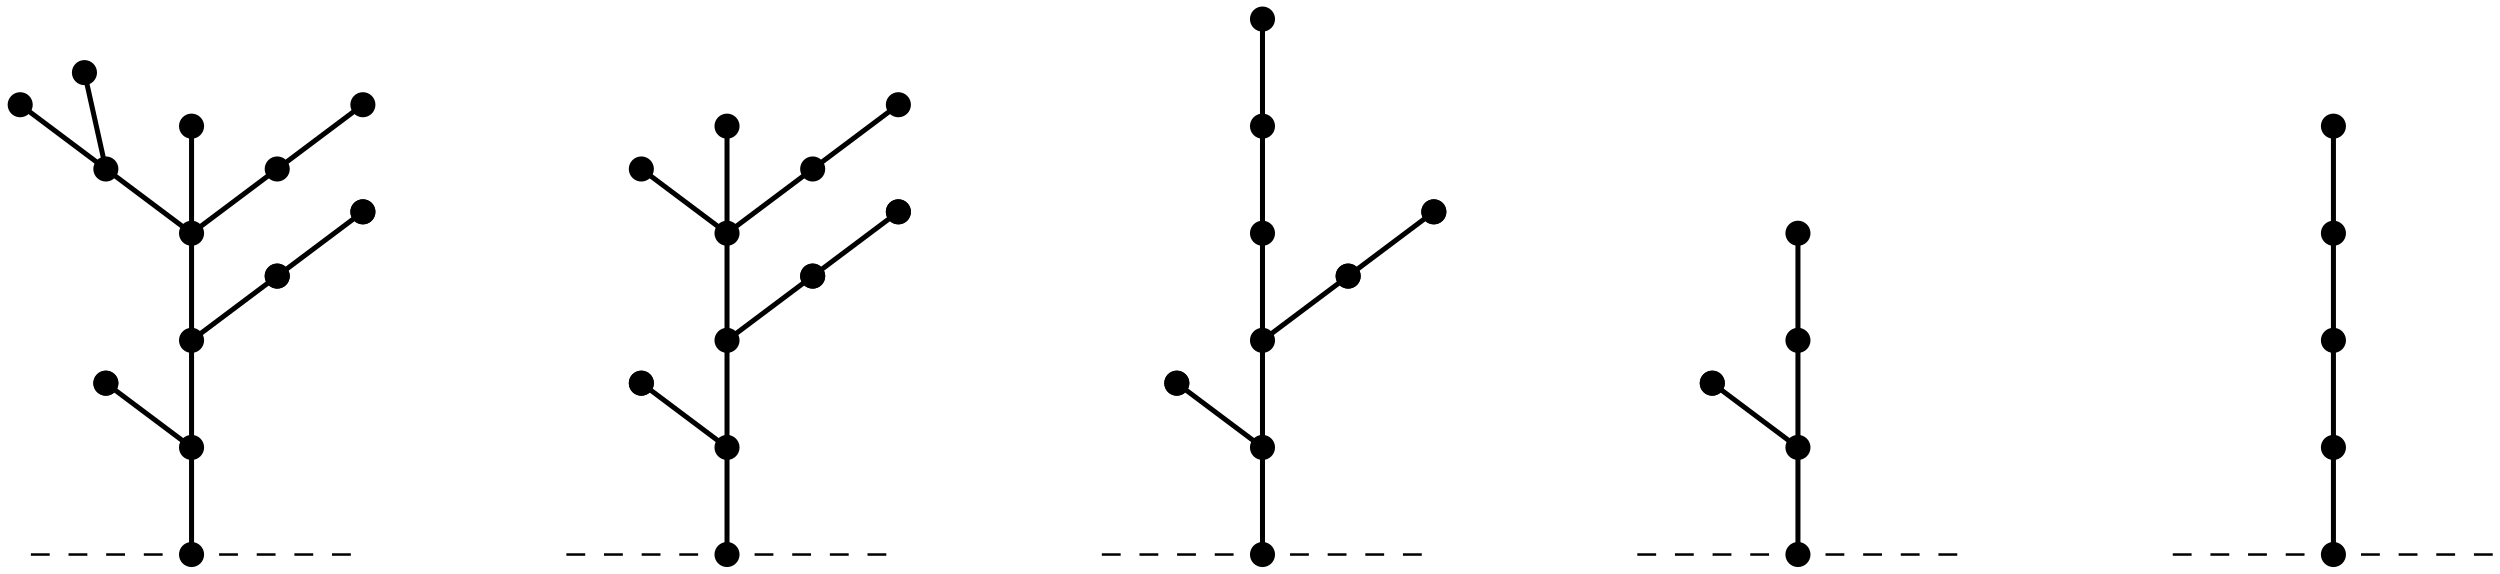 <?xml version="1.0" encoding="UTF-8"?>
<svg xmlns="http://www.w3.org/2000/svg" xmlns:xlink="http://www.w3.org/1999/xlink" width="397.04pt" height="91.226pt" viewBox="0 0 397.04 91.226" version="1.1">
<defs>
<clipPath id="clip1">
  <path d="M 22 80 L 38 80 L 38 91.227 L 22 91.227 Z M 22 80 "/>
</clipPath>
<clipPath id="clip2">
  <path d="M 108 80 L 123 80 L 123 91.227 L 108 91.227 Z M 108 80 "/>
</clipPath>
<clipPath id="clip3">
  <path d="M 193 80 L 208 80 L 208 91.227 L 193 91.227 Z M 193 80 "/>
</clipPath>
<clipPath id="clip4">
  <path d="M 278 80 L 293 80 L 293 91.227 L 278 91.227 Z M 278 80 "/>
</clipPath>
<clipPath id="clip5">
  <path d="M 363 80 L 379 80 L 379 91.227 L 363 91.227 Z M 363 80 "/>
</clipPath>
</defs>
<g id="surface1">
<path style="fill:none;stroke-width:0.399;stroke-linecap:butt;stroke-linejoin:miter;stroke:rgb(0%,0%,0%);stroke-opacity:1;stroke-dasharray:2.989,2.989;stroke-miterlimit:10;" d="M -25.514 0.001 L 25.514 0.001 " transform="matrix(1,0,0,-1,30.42,88.068)"/>
<path style=" stroke:none;fill-rule:nonzero;fill:rgb(0%,0%,0%);fill-opacity:1;" d="M 32.215 88.066 C 32.215 87.078 31.41 86.273 30.422 86.273 C 29.43 86.273 28.625 87.078 28.625 88.066 C 28.625 89.059 29.43 89.859 30.422 89.859 C 31.41 89.859 32.215 89.059 32.215 88.066 Z M 32.215 88.066 "/>
<g clip-path="url(#clip1)" clip-rule="nonzero">
<path style="fill:none;stroke-width:0.399;stroke-linecap:butt;stroke-linejoin:miter;stroke:rgb(0%,0%,0%);stroke-opacity:1;stroke-miterlimit:10;" d="M 1.795 0.001 C 1.795 0.99 0.99 1.794 0.002 1.794 C -0.99 1.794 -1.795 0.99 -1.795 0.001 C -1.795 -0.991 -0.99 -1.791 0.002 -1.791 C 0.99 -1.791 1.795 -0.991 1.795 0.001 Z M 1.795 0.001 " transform="matrix(1,0,0,-1,30.42,88.068)"/>
</g>
<path style="fill-rule:nonzero;fill:rgb(0%,0%,0%);fill-opacity:1;stroke-width:0.399;stroke-linecap:butt;stroke-linejoin:miter;stroke:rgb(0%,0%,0%);stroke-opacity:1;stroke-miterlimit:10;" d="M 1.795 17.009 C 1.795 17.998 0.99 18.802 0.002 18.802 C -0.99 18.802 -1.795 17.998 -1.795 17.009 C -1.795 16.017 -0.99 15.216 0.002 15.216 C 0.99 15.216 1.795 16.017 1.795 17.009 Z M 1.795 17.009 " transform="matrix(1,0,0,-1,30.42,88.068)"/>
<path style="fill-rule:nonzero;fill:rgb(0%,0%,0%);fill-opacity:1;stroke-width:0.399;stroke-linecap:butt;stroke-linejoin:miter;stroke:rgb(0%,0%,0%);stroke-opacity:1;stroke-miterlimit:10;" d="M 1.795 34.017 C 1.795 35.005 0.99 35.81 0.002 35.81 C -0.99 35.81 -1.795 35.005 -1.795 34.017 C -1.795 33.025 -0.99 32.224 0.002 32.224 C 0.99 32.224 1.795 33.025 1.795 34.017 Z M 1.795 34.017 " transform="matrix(1,0,0,-1,30.42,88.068)"/>
<path style="fill-rule:nonzero;fill:rgb(0%,0%,0%);fill-opacity:1;stroke-width:0.399;stroke-linecap:butt;stroke-linejoin:miter;stroke:rgb(0%,0%,0%);stroke-opacity:1;stroke-miterlimit:10;" d="M 1.795 51.025 C 1.795 52.017 0.99 52.818 0.002 52.818 C -0.99 52.818 -1.795 52.017 -1.795 51.025 C -1.795 50.033 -0.99 49.232 0.002 49.232 C 0.99 49.232 1.795 50.033 1.795 51.025 Z M 1.795 51.025 " transform="matrix(1,0,0,-1,30.42,88.068)"/>
<path style="fill-rule:nonzero;fill:rgb(0%,0%,0%);fill-opacity:1;stroke-width:0.399;stroke-linecap:butt;stroke-linejoin:miter;stroke:rgb(0%,0%,0%);stroke-opacity:1;stroke-miterlimit:10;" d="M 1.795 68.033 C 1.795 69.025 0.99 69.826 0.002 69.826 C -0.99 69.826 -1.795 69.025 -1.795 68.033 C -1.795 67.044 -0.99 66.24 0.002 66.24 C 0.99 66.24 1.795 67.044 1.795 68.033 Z M 1.795 68.033 " transform="matrix(1,0,0,-1,30.42,88.068)"/>
<path style="fill:none;stroke-width:0.797;stroke-linecap:butt;stroke-linejoin:miter;stroke:rgb(0%,0%,0%);stroke-opacity:1;stroke-miterlimit:10;" d="M 0.002 0.001 L 0.002 68.033 " transform="matrix(1,0,0,-1,30.42,88.068)"/>
<path style="fill-rule:nonzero;fill:rgb(0%,0%,0%);fill-opacity:1;stroke-width:0.399;stroke-linecap:butt;stroke-linejoin:miter;stroke:rgb(0%,0%,0%);stroke-opacity:1;stroke-miterlimit:10;" d="M -11.815 27.212 C -11.815 28.205 -12.615 29.005 -13.607 29.005 C -14.596 29.005 -15.4 28.205 -15.4 27.212 C -15.4 26.224 -14.596 25.419 -13.607 25.419 C -12.615 25.419 -11.815 26.224 -11.815 27.212 Z M -11.815 27.212 " transform="matrix(1,0,0,-1,30.42,88.068)"/>
<path style="fill-rule:nonzero;fill:rgb(0%,0%,0%);fill-opacity:1;stroke-width:0.399;stroke-linecap:butt;stroke-linejoin:miter;stroke:rgb(0%,0%,0%);stroke-opacity:1;stroke-miterlimit:10;" d="M 15.4 44.22 C 15.4 45.212 14.596 46.013 13.607 46.013 C 12.615 46.013 11.814 45.212 11.814 44.22 C 11.814 43.232 12.615 42.427 13.607 42.427 C 14.596 42.427 15.4 43.232 15.4 44.22 Z M 15.4 44.22 " transform="matrix(1,0,0,-1,30.42,88.068)"/>
<path style="fill-rule:nonzero;fill:rgb(0%,0%,0%);fill-opacity:1;stroke-width:0.399;stroke-linecap:butt;stroke-linejoin:miter;stroke:rgb(0%,0%,0%);stroke-opacity:1;stroke-miterlimit:10;" d="M 29.006 54.427 C 29.006 55.416 28.205 56.22 27.213 56.22 C 26.225 56.22 25.42 55.416 25.42 54.427 C 25.42 53.435 26.225 52.634 27.213 52.634 C 28.205 52.634 29.006 53.435 29.006 54.427 Z M 29.006 54.427 " transform="matrix(1,0,0,-1,30.42,88.068)"/>
<path style="fill:none;stroke-width:0.797;stroke-linecap:butt;stroke-linejoin:miter;stroke:rgb(0%,0%,0%);stroke-opacity:1;stroke-miterlimit:10;" d="M 0.002 17.009 L -13.607 27.212 " transform="matrix(1,0,0,-1,30.42,88.068)"/>
<path style="fill:none;stroke-width:0.797;stroke-linecap:butt;stroke-linejoin:miter;stroke:rgb(0%,0%,0%);stroke-opacity:1;stroke-miterlimit:10;" d="M 0.002 34.017 L 27.213 54.427 " transform="matrix(1,0,0,-1,30.42,88.068)"/>
<path style="fill-rule:nonzero;fill:rgb(0%,0%,0%);fill-opacity:1;stroke-width:0.399;stroke-linecap:butt;stroke-linejoin:miter;stroke:rgb(0%,0%,0%);stroke-opacity:1;stroke-miterlimit:10;" d="M -11.815 27.212 C -11.815 28.205 -12.615 29.005 -13.607 29.005 C -14.596 29.005 -15.4 28.205 -15.4 27.212 C -15.4 26.224 -14.596 25.419 -13.607 25.419 C -12.615 25.419 -11.815 26.224 -11.815 27.212 Z M -11.815 27.212 " transform="matrix(1,0,0,-1,30.42,88.068)"/>
<path style="fill-rule:nonzero;fill:rgb(0%,0%,0%);fill-opacity:1;stroke-width:0.399;stroke-linecap:butt;stroke-linejoin:miter;stroke:rgb(0%,0%,0%);stroke-opacity:1;stroke-miterlimit:10;" d="M 15.4 44.22 C 15.4 45.212 14.596 46.013 13.607 46.013 C 12.615 46.013 11.814 45.212 11.814 44.22 C 11.814 43.232 12.615 42.427 13.607 42.427 C 14.596 42.427 15.4 43.232 15.4 44.22 Z M 15.4 44.22 " transform="matrix(1,0,0,-1,30.42,88.068)"/>
<path style="fill-rule:nonzero;fill:rgb(0%,0%,0%);fill-opacity:1;stroke-width:0.399;stroke-linecap:butt;stroke-linejoin:miter;stroke:rgb(0%,0%,0%);stroke-opacity:1;stroke-miterlimit:10;" d="M 29.006 54.427 C 29.006 55.416 28.205 56.22 27.213 56.22 C 26.225 56.22 25.42 55.416 25.42 54.427 C 25.42 53.435 26.225 52.634 27.213 52.634 C 28.205 52.634 29.006 53.435 29.006 54.427 Z M 29.006 54.427 " transform="matrix(1,0,0,-1,30.42,88.068)"/>
<path style="fill-rule:nonzero;fill:rgb(0%,0%,0%);fill-opacity:1;stroke-width:0.399;stroke-linecap:butt;stroke-linejoin:miter;stroke:rgb(0%,0%,0%);stroke-opacity:1;stroke-miterlimit:10;" d="M 15.4 61.228 C 15.4 62.22 14.596 63.025 13.607 63.025 C 12.615 63.025 11.814 62.22 11.814 61.228 C 11.814 60.24 12.615 59.435 13.607 59.435 C 14.596 59.435 15.4 60.24 15.4 61.228 Z M 15.4 61.228 " transform="matrix(1,0,0,-1,30.42,88.068)"/>
<path style="fill-rule:nonzero;fill:rgb(0%,0%,0%);fill-opacity:1;stroke-width:0.399;stroke-linecap:butt;stroke-linejoin:miter;stroke:rgb(0%,0%,0%);stroke-opacity:1;stroke-miterlimit:10;" d="M 29.006 71.435 C 29.006 72.423 28.205 73.228 27.213 73.228 C 26.225 73.228 25.42 72.423 25.42 71.435 C 25.42 70.443 26.225 69.642 27.213 69.642 C 28.205 69.642 29.006 70.443 29.006 71.435 Z M 29.006 71.435 " transform="matrix(1,0,0,-1,30.42,88.068)"/>
<path style="fill:none;stroke-width:0.797;stroke-linecap:butt;stroke-linejoin:miter;stroke:rgb(0%,0%,0%);stroke-opacity:1;stroke-miterlimit:10;" d="M -27.213 71.435 L 0.002 51.025 L 27.213 71.435 " transform="matrix(1,0,0,-1,30.42,88.068)"/>
<path style="fill-rule:nonzero;fill:rgb(0%,0%,0%);fill-opacity:1;stroke-width:0.399;stroke-linecap:butt;stroke-linejoin:miter;stroke:rgb(0%,0%,0%);stroke-opacity:1;stroke-miterlimit:10;" d="M -11.815 61.228 C -11.815 62.22 -12.615 63.025 -13.607 63.025 C -14.596 63.025 -15.4 62.22 -15.4 61.228 C -15.4 60.24 -14.596 59.435 -13.607 59.435 C -12.615 59.435 -11.815 60.24 -11.815 61.228 Z M -11.815 61.228 " transform="matrix(1,0,0,-1,30.42,88.068)"/>
<path style="fill-rule:nonzero;fill:rgb(0%,0%,0%);fill-opacity:1;stroke-width:0.399;stroke-linecap:butt;stroke-linejoin:miter;stroke:rgb(0%,0%,0%);stroke-opacity:1;stroke-miterlimit:10;" d="M -25.42 71.435 C -25.42 72.423 -26.225 73.228 -27.213 73.228 C -28.205 73.228 -29.006 72.423 -29.006 71.435 C -29.006 70.443 -28.205 69.642 -27.213 69.642 C -26.225 69.642 -25.42 70.443 -25.42 71.435 Z M -25.42 71.435 " transform="matrix(1,0,0,-1,30.42,88.068)"/>
<path style="fill-rule:nonzero;fill:rgb(0%,0%,0%);fill-opacity:1;stroke-width:0.399;stroke-linecap:butt;stroke-linejoin:miter;stroke:rgb(0%,0%,0%);stroke-opacity:1;stroke-miterlimit:10;" d="M -15.213 76.537 C -15.213 77.529 -16.018 78.33 -17.01 78.33 C -17.998 78.33 -18.803 77.529 -18.803 76.537 C -18.803 75.548 -17.998 74.744 -17.01 74.744 C -16.018 74.744 -15.213 75.548 -15.213 76.537 Z M -15.213 76.537 " transform="matrix(1,0,0,-1,30.42,88.068)"/>
<path style="fill:none;stroke-width:0.797;stroke-linecap:butt;stroke-linejoin:miter;stroke:rgb(0%,0%,0%);stroke-opacity:1;stroke-miterlimit:10;" d="M -13.607 61.228 L -17.01 76.537 " transform="matrix(1,0,0,-1,30.42,88.068)"/>
<path style="fill:none;stroke-width:0.399;stroke-linecap:butt;stroke-linejoin:miter;stroke:rgb(0%,0%,0%);stroke-opacity:1;stroke-dasharray:2.989,2.989;stroke-miterlimit:10;" d="M 59.529 0.001 L 110.553 0.001 " transform="matrix(1,0,0,-1,30.42,88.068)"/>
<path style=" stroke:none;fill-rule:nonzero;fill:rgb(0%,0%,0%);fill-opacity:1;" d="M 117.254 88.066 C 117.254 87.078 116.453 86.273 115.461 86.273 C 114.473 86.273 113.668 87.078 113.668 88.066 C 113.668 89.059 114.473 89.859 115.461 89.859 C 116.453 89.859 117.254 89.059 117.254 88.066 Z M 117.254 88.066 "/>
<g clip-path="url(#clip2)" clip-rule="nonzero">
<path style="fill:none;stroke-width:0.399;stroke-linecap:butt;stroke-linejoin:miter;stroke:rgb(0%,0%,0%);stroke-opacity:1;stroke-miterlimit:10;" d="M 86.834 0.001 C 86.834 0.99 86.033 1.794 85.041 1.794 C 84.053 1.794 83.248 0.99 83.248 0.001 C 83.248 -0.991 84.053 -1.791 85.041 -1.791 C 86.033 -1.791 86.834 -0.991 86.834 0.001 Z M 86.834 0.001 " transform="matrix(1,0,0,-1,30.42,88.068)"/>
</g>
<path style="fill-rule:nonzero;fill:rgb(0%,0%,0%);fill-opacity:1;stroke-width:0.399;stroke-linecap:butt;stroke-linejoin:miter;stroke:rgb(0%,0%,0%);stroke-opacity:1;stroke-miterlimit:10;" d="M 86.834 17.009 C 86.834 17.998 86.033 18.802 85.041 18.802 C 84.053 18.802 83.248 17.998 83.248 17.009 C 83.248 16.017 84.053 15.216 85.041 15.216 C 86.033 15.216 86.834 16.017 86.834 17.009 Z M 86.834 17.009 " transform="matrix(1,0,0,-1,30.42,88.068)"/>
<path style="fill-rule:nonzero;fill:rgb(0%,0%,0%);fill-opacity:1;stroke-width:0.399;stroke-linecap:butt;stroke-linejoin:miter;stroke:rgb(0%,0%,0%);stroke-opacity:1;stroke-miterlimit:10;" d="M 86.834 34.017 C 86.834 35.005 86.033 35.81 85.041 35.81 C 84.053 35.81 83.248 35.005 83.248 34.017 C 83.248 33.025 84.053 32.224 85.041 32.224 C 86.033 32.224 86.834 33.025 86.834 34.017 Z M 86.834 34.017 " transform="matrix(1,0,0,-1,30.42,88.068)"/>
<path style="fill-rule:nonzero;fill:rgb(0%,0%,0%);fill-opacity:1;stroke-width:0.399;stroke-linecap:butt;stroke-linejoin:miter;stroke:rgb(0%,0%,0%);stroke-opacity:1;stroke-miterlimit:10;" d="M 86.834 51.025 C 86.834 52.017 86.033 52.818 85.041 52.818 C 84.053 52.818 83.248 52.017 83.248 51.025 C 83.248 50.033 84.053 49.232 85.041 49.232 C 86.033 49.232 86.834 50.033 86.834 51.025 Z M 86.834 51.025 " transform="matrix(1,0,0,-1,30.42,88.068)"/>
<path style="fill-rule:nonzero;fill:rgb(0%,0%,0%);fill-opacity:1;stroke-width:0.399;stroke-linecap:butt;stroke-linejoin:miter;stroke:rgb(0%,0%,0%);stroke-opacity:1;stroke-miterlimit:10;" d="M 86.834 68.033 C 86.834 69.025 86.033 69.826 85.041 69.826 C 84.053 69.826 83.248 69.025 83.248 68.033 C 83.248 67.044 84.053 66.24 85.041 66.24 C 86.033 66.24 86.834 67.044 86.834 68.033 Z M 86.834 68.033 " transform="matrix(1,0,0,-1,30.42,88.068)"/>
<path style="fill:none;stroke-width:0.797;stroke-linecap:butt;stroke-linejoin:miter;stroke:rgb(0%,0%,0%);stroke-opacity:1;stroke-miterlimit:10;" d="M 85.041 0.001 L 85.041 68.033 " transform="matrix(1,0,0,-1,30.42,88.068)"/>
<path style="fill-rule:nonzero;fill:rgb(0%,0%,0%);fill-opacity:1;stroke-width:0.399;stroke-linecap:butt;stroke-linejoin:miter;stroke:rgb(0%,0%,0%);stroke-opacity:1;stroke-miterlimit:10;" d="M 73.228 27.212 C 73.228 28.205 72.424 29.005 71.435 29.005 C 70.443 29.005 69.642 28.205 69.642 27.212 C 69.642 26.224 70.443 25.419 71.435 25.419 C 72.424 25.419 73.228 26.224 73.228 27.212 Z M 73.228 27.212 " transform="matrix(1,0,0,-1,30.42,88.068)"/>
<path style="fill-rule:nonzero;fill:rgb(0%,0%,0%);fill-opacity:1;stroke-width:0.399;stroke-linecap:butt;stroke-linejoin:miter;stroke:rgb(0%,0%,0%);stroke-opacity:1;stroke-miterlimit:10;" d="M 100.439 44.22 C 100.439 45.212 99.639 46.013 98.646 46.013 C 97.658 46.013 96.853 45.212 96.853 44.22 C 96.853 43.232 97.658 42.427 98.646 42.427 C 99.639 42.427 100.439 43.232 100.439 44.22 Z M 100.439 44.22 " transform="matrix(1,0,0,-1,30.42,88.068)"/>
<path style="fill-rule:nonzero;fill:rgb(0%,0%,0%);fill-opacity:1;stroke-width:0.399;stroke-linecap:butt;stroke-linejoin:miter;stroke:rgb(0%,0%,0%);stroke-opacity:1;stroke-miterlimit:10;" d="M 114.049 54.427 C 114.049 55.416 113.244 56.22 112.256 56.22 C 111.264 56.22 110.463 55.416 110.463 54.427 C 110.463 53.435 111.264 52.634 112.256 52.634 C 113.244 52.634 114.049 53.435 114.049 54.427 Z M 114.049 54.427 " transform="matrix(1,0,0,-1,30.42,88.068)"/>
<path style="fill:none;stroke-width:0.797;stroke-linecap:butt;stroke-linejoin:miter;stroke:rgb(0%,0%,0%);stroke-opacity:1;stroke-miterlimit:10;" d="M 85.041 17.009 L 71.435 27.212 " transform="matrix(1,0,0,-1,30.42,88.068)"/>
<path style="fill:none;stroke-width:0.797;stroke-linecap:butt;stroke-linejoin:miter;stroke:rgb(0%,0%,0%);stroke-opacity:1;stroke-miterlimit:10;" d="M 85.041 34.017 L 112.256 54.427 " transform="matrix(1,0,0,-1,30.42,88.068)"/>
<path style="fill-rule:nonzero;fill:rgb(0%,0%,0%);fill-opacity:1;stroke-width:0.399;stroke-linecap:butt;stroke-linejoin:miter;stroke:rgb(0%,0%,0%);stroke-opacity:1;stroke-miterlimit:10;" d="M 73.228 27.212 C 73.228 28.205 72.424 29.005 71.435 29.005 C 70.443 29.005 69.642 28.205 69.642 27.212 C 69.642 26.224 70.443 25.419 71.435 25.419 C 72.424 25.419 73.228 26.224 73.228 27.212 Z M 73.228 27.212 " transform="matrix(1,0,0,-1,30.42,88.068)"/>
<path style="fill-rule:nonzero;fill:rgb(0%,0%,0%);fill-opacity:1;stroke-width:0.399;stroke-linecap:butt;stroke-linejoin:miter;stroke:rgb(0%,0%,0%);stroke-opacity:1;stroke-miterlimit:10;" d="M 100.439 44.22 C 100.439 45.212 99.639 46.013 98.646 46.013 C 97.658 46.013 96.853 45.212 96.853 44.22 C 96.853 43.232 97.658 42.427 98.646 42.427 C 99.639 42.427 100.439 43.232 100.439 44.22 Z M 100.439 44.22 " transform="matrix(1,0,0,-1,30.42,88.068)"/>
<path style="fill-rule:nonzero;fill:rgb(0%,0%,0%);fill-opacity:1;stroke-width:0.399;stroke-linecap:butt;stroke-linejoin:miter;stroke:rgb(0%,0%,0%);stroke-opacity:1;stroke-miterlimit:10;" d="M 114.049 54.427 C 114.049 55.416 113.244 56.22 112.256 56.22 C 111.264 56.22 110.463 55.416 110.463 54.427 C 110.463 53.435 111.264 52.634 112.256 52.634 C 113.244 52.634 114.049 53.435 114.049 54.427 Z M 114.049 54.427 " transform="matrix(1,0,0,-1,30.42,88.068)"/>
<path style="fill-rule:nonzero;fill:rgb(0%,0%,0%);fill-opacity:1;stroke-width:0.399;stroke-linecap:butt;stroke-linejoin:miter;stroke:rgb(0%,0%,0%);stroke-opacity:1;stroke-miterlimit:10;" d="M 100.439 61.228 C 100.439 62.22 99.639 63.025 98.646 63.025 C 97.658 63.025 96.853 62.22 96.853 61.228 C 96.853 60.24 97.658 59.435 98.646 59.435 C 99.639 59.435 100.439 60.24 100.439 61.228 Z M 100.439 61.228 " transform="matrix(1,0,0,-1,30.42,88.068)"/>
<path style="fill-rule:nonzero;fill:rgb(0%,0%,0%);fill-opacity:1;stroke-width:0.399;stroke-linecap:butt;stroke-linejoin:miter;stroke:rgb(0%,0%,0%);stroke-opacity:1;stroke-miterlimit:10;" d="M 114.049 71.435 C 114.049 72.423 113.244 73.228 112.256 73.228 C 111.264 73.228 110.463 72.423 110.463 71.435 C 110.463 70.443 111.264 69.642 112.256 69.642 C 113.244 69.642 114.049 70.443 114.049 71.435 Z M 114.049 71.435 " transform="matrix(1,0,0,-1,30.42,88.068)"/>
<path style="fill:none;stroke-width:0.797;stroke-linecap:butt;stroke-linejoin:miter;stroke:rgb(0%,0%,0%);stroke-opacity:1;stroke-miterlimit:10;" d="M 71.435 61.228 L 85.041 51.025 L 112.256 71.435 " transform="matrix(1,0,0,-1,30.42,88.068)"/>
<path style="fill-rule:nonzero;fill:rgb(0%,0%,0%);fill-opacity:1;stroke-width:0.399;stroke-linecap:butt;stroke-linejoin:miter;stroke:rgb(0%,0%,0%);stroke-opacity:1;stroke-miterlimit:10;" d="M 73.228 61.228 C 73.228 62.22 72.424 63.025 71.435 63.025 C 70.443 63.025 69.642 62.22 69.642 61.228 C 69.642 60.24 70.443 59.435 71.435 59.435 C 72.424 59.435 73.228 60.24 73.228 61.228 Z M 73.228 61.228 " transform="matrix(1,0,0,-1,30.42,88.068)"/>
<path style="fill:none;stroke-width:0.399;stroke-linecap:butt;stroke-linejoin:miter;stroke:rgb(0%,0%,0%);stroke-opacity:1;stroke-dasharray:2.989,2.989;stroke-miterlimit:10;" d="M 144.568 0.001 L 195.596 0.001 " transform="matrix(1,0,0,-1,30.42,88.068)"/>
<path style=" stroke:none;fill-rule:nonzero;fill:rgb(0%,0%,0%);fill-opacity:1;" d="M 202.297 88.066 C 202.297 87.078 201.492 86.273 200.504 86.273 C 199.512 86.273 198.711 87.078 198.711 88.066 C 198.711 89.059 199.512 89.859 200.504 89.859 C 201.492 89.859 202.297 89.059 202.297 88.066 Z M 202.297 88.066 "/>
<g clip-path="url(#clip3)" clip-rule="nonzero">
<path style="fill:none;stroke-width:0.399;stroke-linecap:butt;stroke-linejoin:miter;stroke:rgb(0%,0%,0%);stroke-opacity:1;stroke-miterlimit:10;" d="M 171.877 0.001 C 171.877 0.99 171.072 1.794 170.084 1.794 C 169.092 1.794 168.291 0.99 168.291 0.001 C 168.291 -0.991 169.092 -1.791 170.084 -1.791 C 171.072 -1.791 171.877 -0.991 171.877 0.001 Z M 171.877 0.001 " transform="matrix(1,0,0,-1,30.42,88.068)"/>
</g>
<path style="fill-rule:nonzero;fill:rgb(0%,0%,0%);fill-opacity:1;stroke-width:0.399;stroke-linecap:butt;stroke-linejoin:miter;stroke:rgb(0%,0%,0%);stroke-opacity:1;stroke-miterlimit:10;" d="M 171.877 17.009 C 171.877 17.998 171.072 18.802 170.084 18.802 C 169.092 18.802 168.291 17.998 168.291 17.009 C 168.291 16.017 169.092 15.216 170.084 15.216 C 171.072 15.216 171.877 16.017 171.877 17.009 Z M 171.877 17.009 " transform="matrix(1,0,0,-1,30.42,88.068)"/>
<path style="fill-rule:nonzero;fill:rgb(0%,0%,0%);fill-opacity:1;stroke-width:0.399;stroke-linecap:butt;stroke-linejoin:miter;stroke:rgb(0%,0%,0%);stroke-opacity:1;stroke-miterlimit:10;" d="M 171.877 34.017 C 171.877 35.005 171.072 35.81 170.084 35.81 C 169.092 35.81 168.291 35.005 168.291 34.017 C 168.291 33.025 169.092 32.224 170.084 32.224 C 171.072 32.224 171.877 33.025 171.877 34.017 Z M 171.877 34.017 " transform="matrix(1,0,0,-1,30.42,88.068)"/>
<path style="fill-rule:nonzero;fill:rgb(0%,0%,0%);fill-opacity:1;stroke-width:0.399;stroke-linecap:butt;stroke-linejoin:miter;stroke:rgb(0%,0%,0%);stroke-opacity:1;stroke-miterlimit:10;" d="M 171.877 51.025 C 171.877 52.017 171.072 52.818 170.084 52.818 C 169.092 52.818 168.291 52.017 168.291 51.025 C 168.291 50.033 169.092 49.232 170.084 49.232 C 171.072 49.232 171.877 50.033 171.877 51.025 Z M 171.877 51.025 " transform="matrix(1,0,0,-1,30.42,88.068)"/>
<path style="fill-rule:nonzero;fill:rgb(0%,0%,0%);fill-opacity:1;stroke-width:0.399;stroke-linecap:butt;stroke-linejoin:miter;stroke:rgb(0%,0%,0%);stroke-opacity:1;stroke-miterlimit:10;" d="M 171.877 68.033 C 171.877 69.025 171.072 69.826 170.084 69.826 C 169.092 69.826 168.291 69.025 168.291 68.033 C 168.291 67.044 169.092 66.24 170.084 66.24 C 171.072 66.24 171.877 67.044 171.877 68.033 Z M 171.877 68.033 " transform="matrix(1,0,0,-1,30.42,88.068)"/>
<path style="fill-rule:nonzero;fill:rgb(0%,0%,0%);fill-opacity:1;stroke-width:0.399;stroke-linecap:butt;stroke-linejoin:miter;stroke:rgb(0%,0%,0%);stroke-opacity:1;stroke-miterlimit:10;" d="M 171.877 85.041 C 171.877 86.033 171.072 86.834 170.084 86.834 C 169.092 86.834 168.291 86.033 168.291 85.041 C 168.291 84.052 169.092 83.248 170.084 83.248 C 171.072 83.248 171.877 84.052 171.877 85.041 Z M 171.877 85.041 " transform="matrix(1,0,0,-1,30.42,88.068)"/>
<path style="fill:none;stroke-width:0.797;stroke-linecap:butt;stroke-linejoin:miter;stroke:rgb(0%,0%,0%);stroke-opacity:1;stroke-miterlimit:10;" d="M 170.084 0.001 L 170.084 85.041 " transform="matrix(1,0,0,-1,30.42,88.068)"/>
<path style="fill-rule:nonzero;fill:rgb(0%,0%,0%);fill-opacity:1;stroke-width:0.399;stroke-linecap:butt;stroke-linejoin:miter;stroke:rgb(0%,0%,0%);stroke-opacity:1;stroke-miterlimit:10;" d="M 158.268 27.212 C 158.268 28.205 157.467 29.005 156.475 29.005 C 155.486 29.005 154.682 28.205 154.682 27.212 C 154.682 26.224 155.486 25.419 156.475 25.419 C 157.467 25.419 158.268 26.224 158.268 27.212 Z M 158.268 27.212 " transform="matrix(1,0,0,-1,30.42,88.068)"/>
<path style="fill-rule:nonzero;fill:rgb(0%,0%,0%);fill-opacity:1;stroke-width:0.399;stroke-linecap:butt;stroke-linejoin:miter;stroke:rgb(0%,0%,0%);stroke-opacity:1;stroke-miterlimit:10;" d="M 185.482 44.22 C 185.482 45.212 184.682 46.013 183.689 46.013 C 182.697 46.013 181.896 45.212 181.896 44.22 C 181.896 43.232 182.697 42.427 183.689 42.427 C 184.682 42.427 185.482 43.232 185.482 44.22 Z M 185.482 44.22 " transform="matrix(1,0,0,-1,30.42,88.068)"/>
<path style="fill-rule:nonzero;fill:rgb(0%,0%,0%);fill-opacity:1;stroke-width:0.399;stroke-linecap:butt;stroke-linejoin:miter;stroke:rgb(0%,0%,0%);stroke-opacity:1;stroke-miterlimit:10;" d="M 199.088 54.427 C 199.088 55.416 198.287 56.22 197.295 56.22 C 196.307 56.22 195.502 55.416 195.502 54.427 C 195.502 53.435 196.307 52.634 197.295 52.634 C 198.287 52.634 199.088 53.435 199.088 54.427 Z M 199.088 54.427 " transform="matrix(1,0,0,-1,30.42,88.068)"/>
<path style="fill:none;stroke-width:0.797;stroke-linecap:butt;stroke-linejoin:miter;stroke:rgb(0%,0%,0%);stroke-opacity:1;stroke-miterlimit:10;" d="M 170.084 17.009 L 156.475 27.212 " transform="matrix(1,0,0,-1,30.42,88.068)"/>
<path style="fill:none;stroke-width:0.797;stroke-linecap:butt;stroke-linejoin:miter;stroke:rgb(0%,0%,0%);stroke-opacity:1;stroke-miterlimit:10;" d="M 170.084 34.017 L 197.295 54.427 " transform="matrix(1,0,0,-1,30.42,88.068)"/>
<path style="fill-rule:nonzero;fill:rgb(0%,0%,0%);fill-opacity:1;stroke-width:0.399;stroke-linecap:butt;stroke-linejoin:miter;stroke:rgb(0%,0%,0%);stroke-opacity:1;stroke-miterlimit:10;" d="M 158.268 27.212 C 158.268 28.205 157.467 29.005 156.475 29.005 C 155.486 29.005 154.682 28.205 154.682 27.212 C 154.682 26.224 155.486 25.419 156.475 25.419 C 157.467 25.419 158.268 26.224 158.268 27.212 Z M 158.268 27.212 " transform="matrix(1,0,0,-1,30.42,88.068)"/>
<path style="fill-rule:nonzero;fill:rgb(0%,0%,0%);fill-opacity:1;stroke-width:0.399;stroke-linecap:butt;stroke-linejoin:miter;stroke:rgb(0%,0%,0%);stroke-opacity:1;stroke-miterlimit:10;" d="M 185.482 44.22 C 185.482 45.212 184.682 46.013 183.689 46.013 C 182.697 46.013 181.896 45.212 181.896 44.22 C 181.896 43.232 182.697 42.427 183.689 42.427 C 184.682 42.427 185.482 43.232 185.482 44.22 Z M 185.482 44.22 " transform="matrix(1,0,0,-1,30.42,88.068)"/>
<path style="fill-rule:nonzero;fill:rgb(0%,0%,0%);fill-opacity:1;stroke-width:0.399;stroke-linecap:butt;stroke-linejoin:miter;stroke:rgb(0%,0%,0%);stroke-opacity:1;stroke-miterlimit:10;" d="M 199.088 54.427 C 199.088 55.416 198.287 56.22 197.295 56.22 C 196.307 56.22 195.502 55.416 195.502 54.427 C 195.502 53.435 196.307 52.634 197.295 52.634 C 198.287 52.634 199.088 53.435 199.088 54.427 Z M 199.088 54.427 " transform="matrix(1,0,0,-1,30.42,88.068)"/>
<path style="fill:none;stroke-width:0.399;stroke-linecap:butt;stroke-linejoin:miter;stroke:rgb(0%,0%,0%);stroke-opacity:1;stroke-dasharray:2.989,2.989;stroke-miterlimit:10;" d="M 229.611 0.001 L 280.635 0.001 " transform="matrix(1,0,0,-1,30.42,88.068)"/>
<path style=" stroke:none;fill-rule:nonzero;fill:rgb(0%,0%,0%);fill-opacity:1;" d="M 287.336 88.066 C 287.336 87.078 286.535 86.273 285.543 86.273 C 284.555 86.273 283.75 87.078 283.75 88.066 C 283.75 89.059 284.555 89.859 285.543 89.859 C 286.535 89.859 287.336 89.059 287.336 88.066 Z M 287.336 88.066 "/>
<g clip-path="url(#clip4)" clip-rule="nonzero">
<path style="fill:none;stroke-width:0.399;stroke-linecap:butt;stroke-linejoin:miter;stroke:rgb(0%,0%,0%);stroke-opacity:1;stroke-miterlimit:10;" d="M 256.916 0.001 C 256.916 0.99 256.115 1.794 255.123 1.794 C 254.135 1.794 253.33 0.99 253.33 0.001 C 253.33 -0.991 254.135 -1.791 255.123 -1.791 C 256.115 -1.791 256.916 -0.991 256.916 0.001 Z M 256.916 0.001 " transform="matrix(1,0,0,-1,30.42,88.068)"/>
</g>
<path style="fill-rule:nonzero;fill:rgb(0%,0%,0%);fill-opacity:1;stroke-width:0.399;stroke-linecap:butt;stroke-linejoin:miter;stroke:rgb(0%,0%,0%);stroke-opacity:1;stroke-miterlimit:10;" d="M 256.916 17.009 C 256.916 17.998 256.115 18.802 255.123 18.802 C 254.135 18.802 253.33 17.998 253.33 17.009 C 253.33 16.017 254.135 15.216 255.123 15.216 C 256.115 15.216 256.916 16.017 256.916 17.009 Z M 256.916 17.009 " transform="matrix(1,0,0,-1,30.42,88.068)"/>
<path style="fill-rule:nonzero;fill:rgb(0%,0%,0%);fill-opacity:1;stroke-width:0.399;stroke-linecap:butt;stroke-linejoin:miter;stroke:rgb(0%,0%,0%);stroke-opacity:1;stroke-miterlimit:10;" d="M 256.916 34.017 C 256.916 35.005 256.115 35.81 255.123 35.81 C 254.135 35.81 253.33 35.005 253.33 34.017 C 253.33 33.025 254.135 32.224 255.123 32.224 C 256.115 32.224 256.916 33.025 256.916 34.017 Z M 256.916 34.017 " transform="matrix(1,0,0,-1,30.42,88.068)"/>
<path style="fill-rule:nonzero;fill:rgb(0%,0%,0%);fill-opacity:1;stroke-width:0.399;stroke-linecap:butt;stroke-linejoin:miter;stroke:rgb(0%,0%,0%);stroke-opacity:1;stroke-miterlimit:10;" d="M 256.916 51.025 C 256.916 52.017 256.115 52.818 255.123 52.818 C 254.135 52.818 253.33 52.017 253.33 51.025 C 253.33 50.033 254.135 49.232 255.123 49.232 C 256.115 49.232 256.916 50.033 256.916 51.025 Z M 256.916 51.025 " transform="matrix(1,0,0,-1,30.42,88.068)"/>
<path style="fill:none;stroke-width:0.797;stroke-linecap:butt;stroke-linejoin:miter;stroke:rgb(0%,0%,0%);stroke-opacity:1;stroke-miterlimit:10;" d="M 255.123 0.001 L 255.123 51.025 " transform="matrix(1,0,0,-1,30.42,88.068)"/>
<path style="fill-rule:nonzero;fill:rgb(0%,0%,0%);fill-opacity:1;stroke-width:0.399;stroke-linecap:butt;stroke-linejoin:miter;stroke:rgb(0%,0%,0%);stroke-opacity:1;stroke-miterlimit:10;" d="M 243.31 27.212 C 243.31 28.205 242.506 29.005 241.518 29.005 C 240.525 29.005 239.725 28.205 239.725 27.212 C 239.725 26.224 240.525 25.419 241.518 25.419 C 242.506 25.419 243.31 26.224 243.31 27.212 Z M 243.31 27.212 " transform="matrix(1,0,0,-1,30.42,88.068)"/>
<path style="fill:none;stroke-width:0.797;stroke-linecap:butt;stroke-linejoin:miter;stroke:rgb(0%,0%,0%);stroke-opacity:1;stroke-miterlimit:10;" d="M 255.123 17.009 L 241.518 27.212 " transform="matrix(1,0,0,-1,30.42,88.068)"/>
<path style="fill-rule:nonzero;fill:rgb(0%,0%,0%);fill-opacity:1;stroke-width:0.399;stroke-linecap:butt;stroke-linejoin:miter;stroke:rgb(0%,0%,0%);stroke-opacity:1;stroke-miterlimit:10;" d="M 243.31 27.212 C 243.31 28.205 242.506 29.005 241.518 29.005 C 240.525 29.005 239.725 28.205 239.725 27.212 C 239.725 26.224 240.525 25.419 241.518 25.419 C 242.506 25.419 243.31 26.224 243.31 27.212 Z M 243.31 27.212 " transform="matrix(1,0,0,-1,30.42,88.068)"/>
<path style="fill:none;stroke-width:0.399;stroke-linecap:butt;stroke-linejoin:miter;stroke:rgb(0%,0%,0%);stroke-opacity:1;stroke-dasharray:2.989,2.989;stroke-miterlimit:10;" d="M 314.654 0.001 L 365.678 0.001 " transform="matrix(1,0,0,-1,30.42,88.068)"/>
<path style=" stroke:none;fill-rule:nonzero;fill:rgb(0%,0%,0%);fill-opacity:1;" d="M 372.379 88.066 C 372.379 87.078 371.574 86.273 370.586 86.273 C 369.594 86.273 368.793 87.078 368.793 88.066 C 368.793 89.059 369.594 89.859 370.586 89.859 C 371.574 89.859 372.379 89.059 372.379 88.066 Z M 372.379 88.066 "/>
<g clip-path="url(#clip5)" clip-rule="nonzero">
<path style="fill:none;stroke-width:0.399;stroke-linecap:butt;stroke-linejoin:miter;stroke:rgb(0%,0%,0%);stroke-opacity:1;stroke-miterlimit:10;" d="M 341.959 0.001 C 341.959 0.99 341.154 1.794 340.166 1.794 C 339.174 1.794 338.373 0.99 338.373 0.001 C 338.373 -0.991 339.174 -1.791 340.166 -1.791 C 341.154 -1.791 341.959 -0.991 341.959 0.001 Z M 341.959 0.001 " transform="matrix(1,0,0,-1,30.42,88.068)"/>
</g>
<path style="fill-rule:nonzero;fill:rgb(0%,0%,0%);fill-opacity:1;stroke-width:0.399;stroke-linecap:butt;stroke-linejoin:miter;stroke:rgb(0%,0%,0%);stroke-opacity:1;stroke-miterlimit:10;" d="M 341.959 17.009 C 341.959 17.998 341.154 18.802 340.166 18.802 C 339.174 18.802 338.373 17.998 338.373 17.009 C 338.373 16.017 339.174 15.216 340.166 15.216 C 341.154 15.216 341.959 16.017 341.959 17.009 Z M 341.959 17.009 " transform="matrix(1,0,0,-1,30.42,88.068)"/>
<path style="fill-rule:nonzero;fill:rgb(0%,0%,0%);fill-opacity:1;stroke-width:0.399;stroke-linecap:butt;stroke-linejoin:miter;stroke:rgb(0%,0%,0%);stroke-opacity:1;stroke-miterlimit:10;" d="M 341.959 34.017 C 341.959 35.005 341.154 35.81 340.166 35.81 C 339.174 35.81 338.373 35.005 338.373 34.017 C 338.373 33.025 339.174 32.224 340.166 32.224 C 341.154 32.224 341.959 33.025 341.959 34.017 Z M 341.959 34.017 " transform="matrix(1,0,0,-1,30.42,88.068)"/>
<path style="fill-rule:nonzero;fill:rgb(0%,0%,0%);fill-opacity:1;stroke-width:0.399;stroke-linecap:butt;stroke-linejoin:miter;stroke:rgb(0%,0%,0%);stroke-opacity:1;stroke-miterlimit:10;" d="M 341.959 51.025 C 341.959 52.017 341.154 52.818 340.166 52.818 C 339.174 52.818 338.373 52.017 338.373 51.025 C 338.373 50.033 339.174 49.232 340.166 49.232 C 341.154 49.232 341.959 50.033 341.959 51.025 Z M 341.959 51.025 " transform="matrix(1,0,0,-1,30.42,88.068)"/>
<path style="fill-rule:nonzero;fill:rgb(0%,0%,0%);fill-opacity:1;stroke-width:0.399;stroke-linecap:butt;stroke-linejoin:miter;stroke:rgb(0%,0%,0%);stroke-opacity:1;stroke-miterlimit:10;" d="M 341.959 68.033 C 341.959 69.025 341.154 69.826 340.166 69.826 C 339.174 69.826 338.373 69.025 338.373 68.033 C 338.373 67.044 339.174 66.24 340.166 66.24 C 341.154 66.24 341.959 67.044 341.959 68.033 Z M 341.959 68.033 " transform="matrix(1,0,0,-1,30.42,88.068)"/>
<path style="fill:none;stroke-width:0.797;stroke-linecap:butt;stroke-linejoin:miter;stroke:rgb(0%,0%,0%);stroke-opacity:1;stroke-miterlimit:10;" d="M 340.166 0.001 L 340.166 68.033 " transform="matrix(1,0,0,-1,30.42,88.068)"/>
</g>
</svg>
